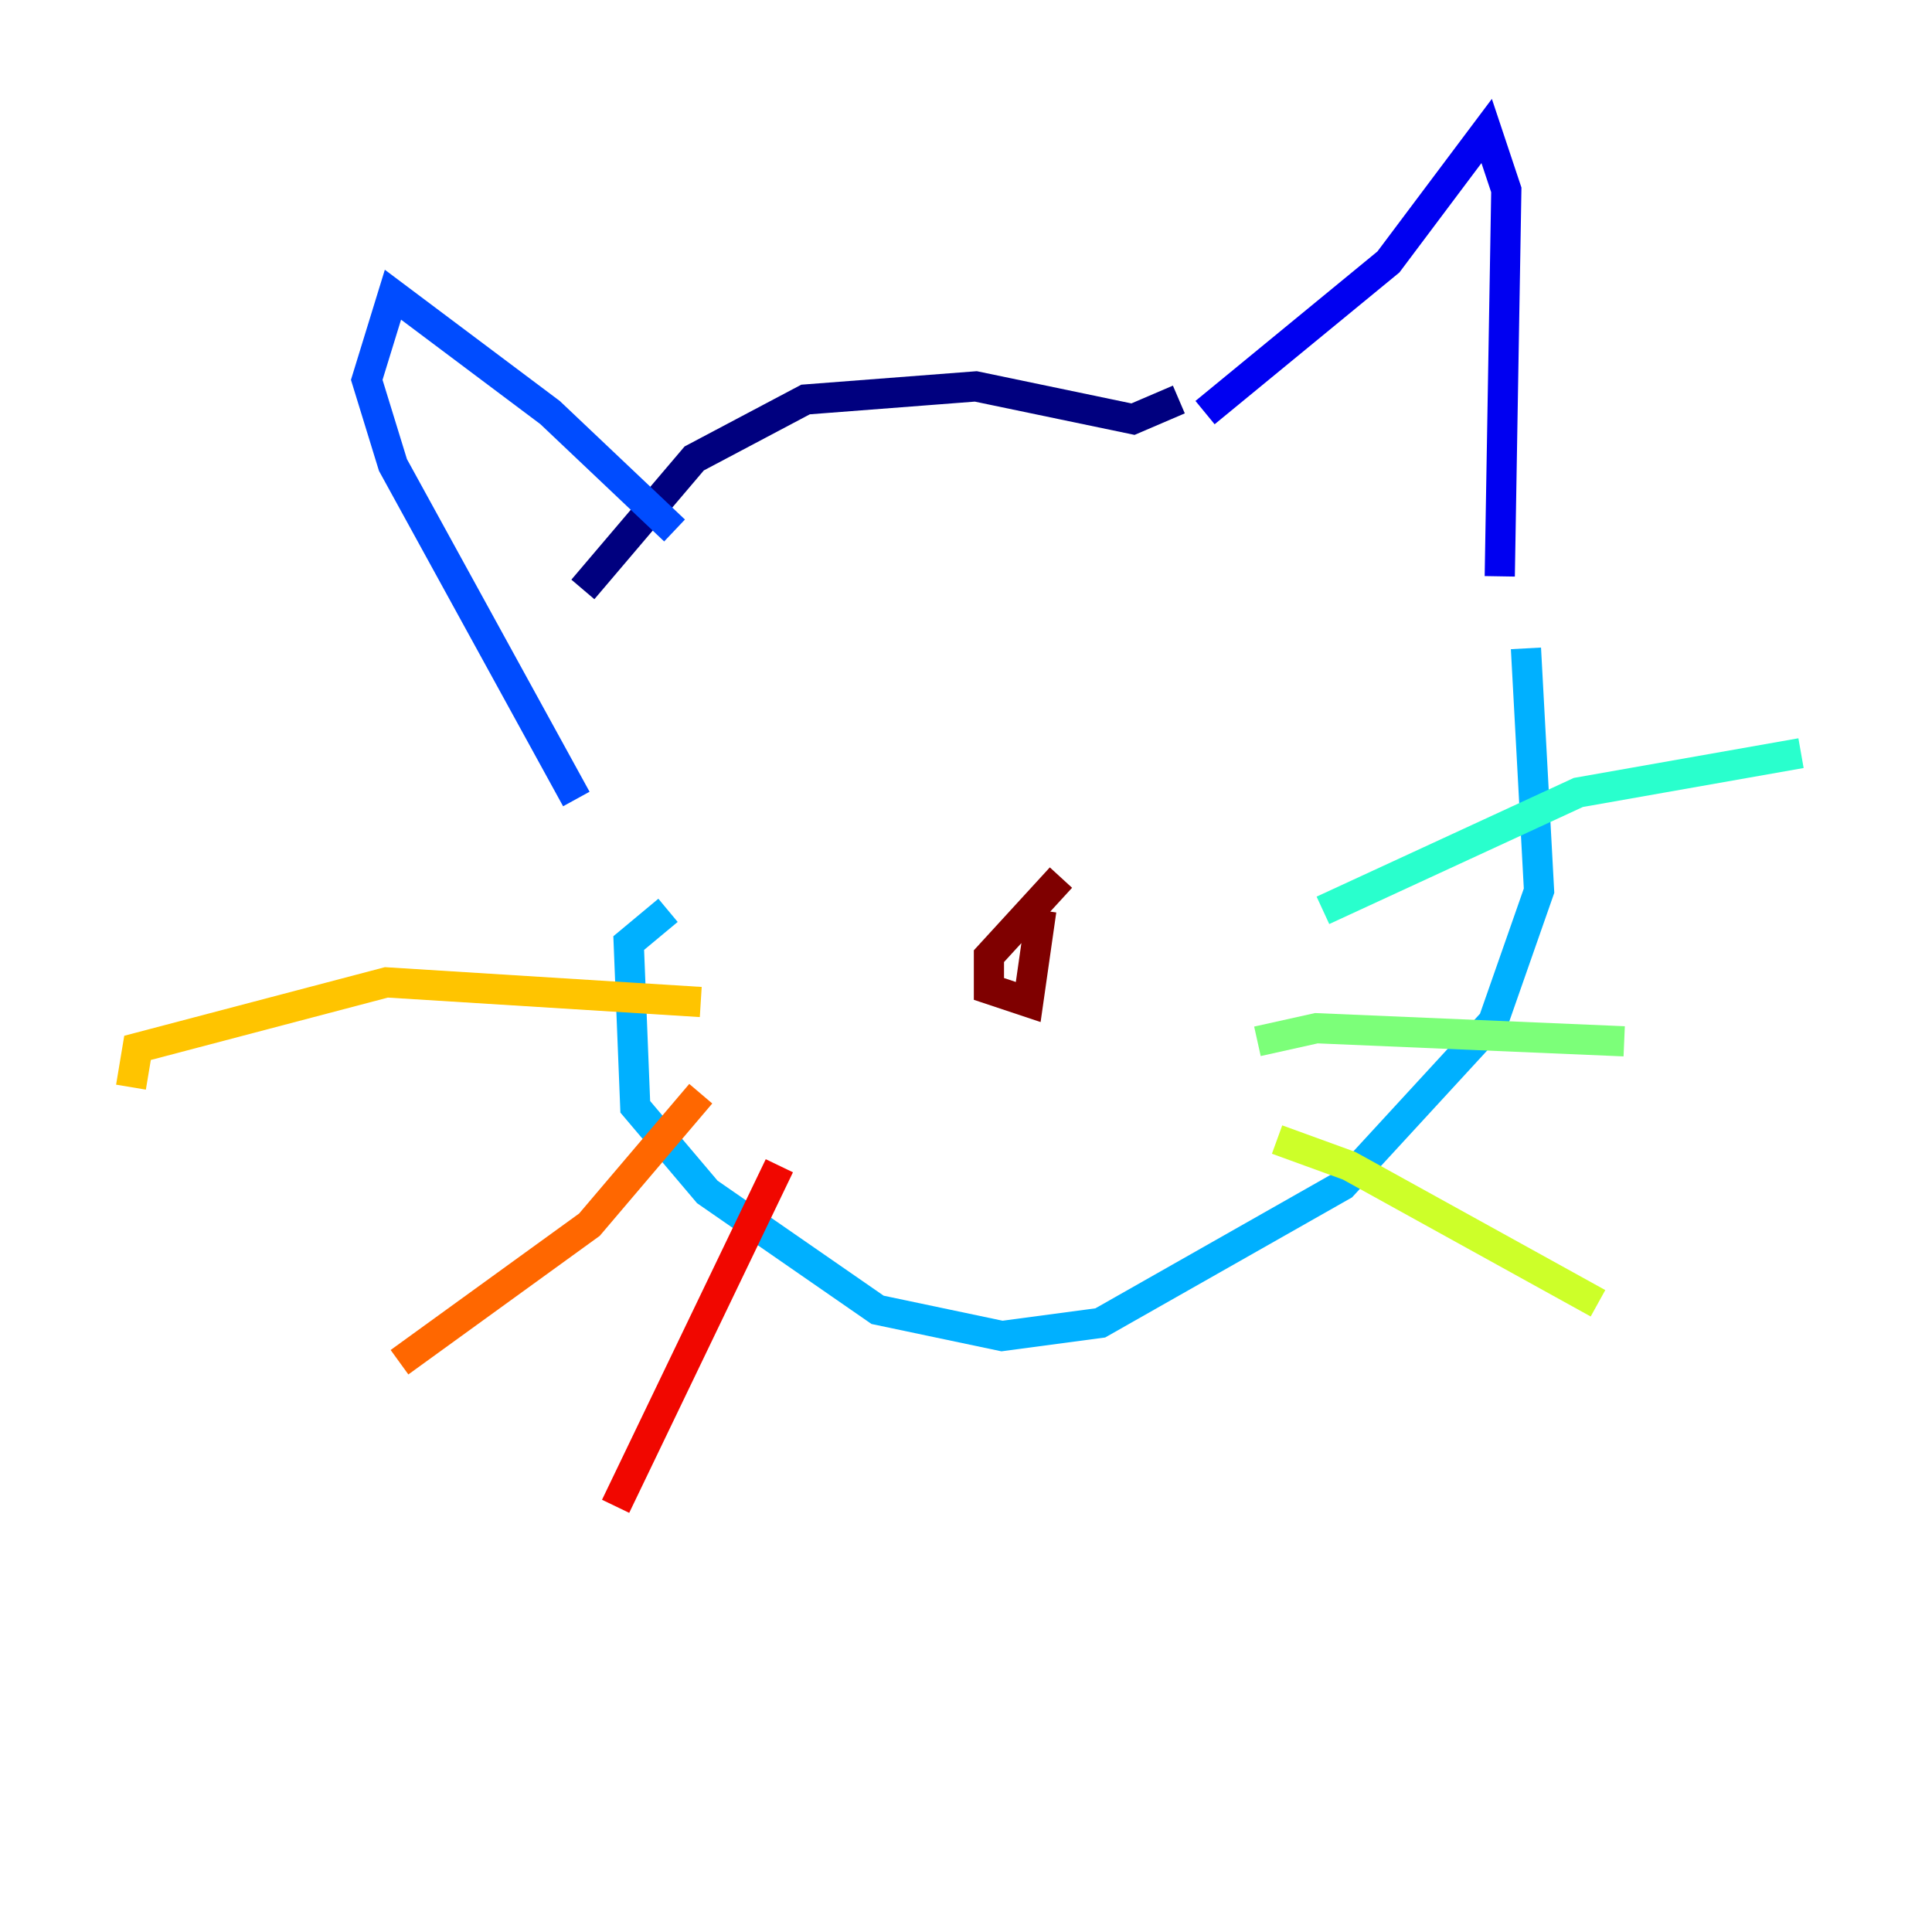<?xml version="1.0" encoding="utf-8" ?>
<svg baseProfile="tiny" height="128" version="1.2" viewBox="0,0,128,128" width="128" xmlns="http://www.w3.org/2000/svg" xmlns:ev="http://www.w3.org/2001/xml-events" xmlns:xlink="http://www.w3.org/1999/xlink"><defs /><polyline fill="none" points="78.102,26.468 75.064,27.77 64.651,25.6 53.37,26.468 45.993,30.373 38.617,39.051" stroke="#00007f" stroke-width="2" /><polyline fill="none" points="79.837,27.336 91.986,17.356 98.495,8.678 99.797,12.583 99.363,38.183" stroke="#0000f1" stroke-width="2" /><polyline fill="none" points="44.691,35.146 36.447,27.336 26.034,19.525 24.298,25.166 26.034,30.807 38.183,52.936" stroke="#004cff" stroke-width="2" /><polyline fill="none" points="44.258,60.312 41.654,62.481 42.088,73.329 46.861,78.969 58.142,86.78 66.386,88.515 72.895,87.647 88.949,78.536 98.929,67.688 101.966,59.01 101.098,42.956" stroke="#00b0ff" stroke-width="2" /><polyline fill="none" points="87.647,60.312 104.57,52.502 119.322,49.898" stroke="#29ffcd" stroke-width="2" /><polyline fill="none" points="83.308,68.99 87.214,68.122 107.607,68.99" stroke="#7cff79" stroke-width="2" /><polyline fill="none" points="84.61,75.498 89.383,77.234 105.871,86.346" stroke="#cdff29" stroke-width="2" /><polyline fill="none" points="46.427,66.386 25.6,65.085 9.112,69.424 8.678,72.027" stroke="#ffc400" stroke-width="2" /><polyline fill="none" points="46.427,72.461 39.051,81.139 26.468,90.251" stroke="#ff6700" stroke-width="2" /><polyline fill="none" points="51.634,77.234 40.786,99.797" stroke="#f10700" stroke-width="2" /><polyline fill="none" points="70.291,58.142 65.519,63.349 65.519,65.519 68.122,66.386 68.99,60.312" stroke="#7f0000" stroke-width="2" /></svg>
